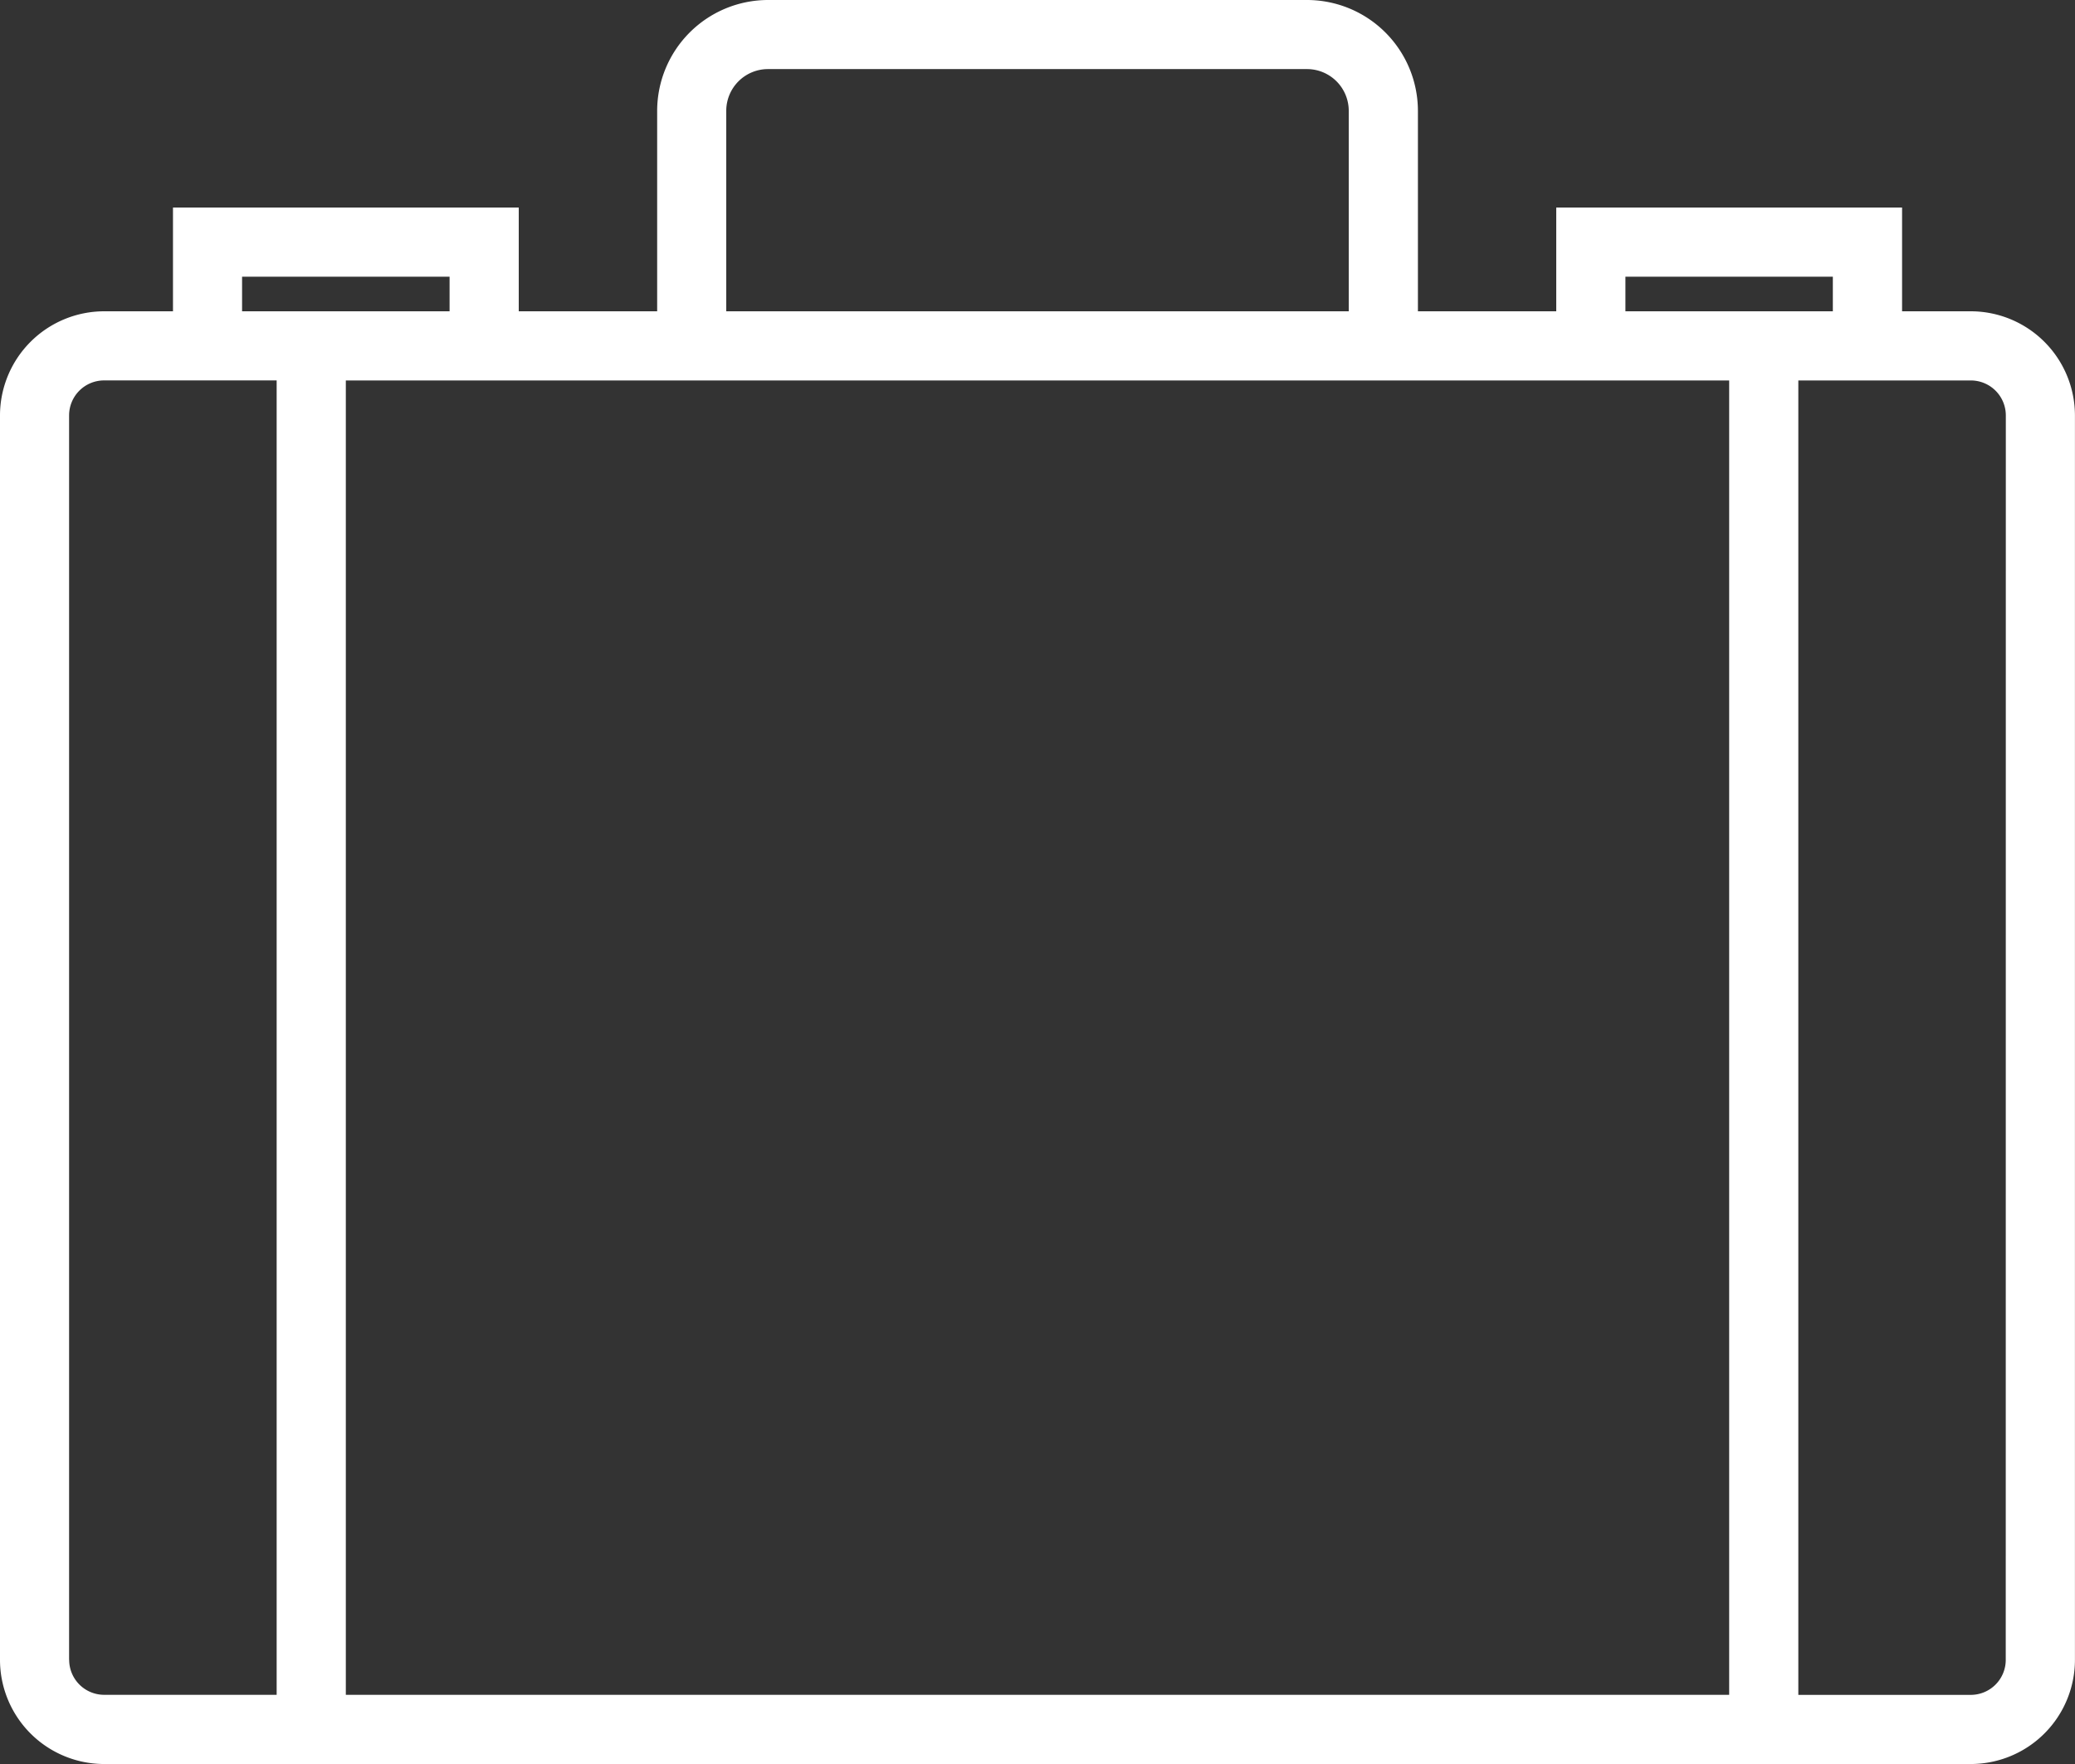 <svg id="Group_43" data-name="Group 43" xmlns="http://www.w3.org/2000/svg" viewBox="0 0 106.759 90.745">
  <rect x="0" y="0" width="106.759" height="90.745" fill="#333333" stroke="none"/>
  <defs>
    <style>
      .cls-1 {
        fill: #fff;
      }
    </style>
  </defs>
  <path id="briefcase" class="cls-1" d="M101.4,20.514H97.862V15.176H80.069v5.338H72.952V10.2a5.71,5.71,0,0,0-5.7-5.7H39.511a5.71,5.71,0,0,0-5.7,5.7V20.514H26.69V15.176H8.9v5.338H5.356A5.363,5.363,0,0,0,0,25.87v64.02a5.363,5.363,0,0,0,5.356,5.356H101.4a5.363,5.363,0,0,0,5.356-5.356V25.87A5.363,5.363,0,0,0,101.4,20.514ZM83.628,18.734H94.3v1.779H83.628ZM37.366,10.2a2.148,2.148,0,0,1,2.146-2.146H67.247A2.148,2.148,0,0,1,69.393,10.2V20.514H37.366ZM33.807,24.072H88.966V91.686H17.793V24.072H33.807ZM12.455,18.734H23.131v1.779H12.455Zm-8.9,71.155V25.87a1.8,1.8,0,0,1,1.8-1.8h8.879V91.686H5.356A1.8,1.8,0,0,1,3.559,89.889Zm99.641,0a1.8,1.8,0,0,1-1.8,1.8H92.524V24.072H101.4a1.8,1.8,0,0,1,1.8,1.8Z" transform="translate(0 -4.5)"/>
</svg>
